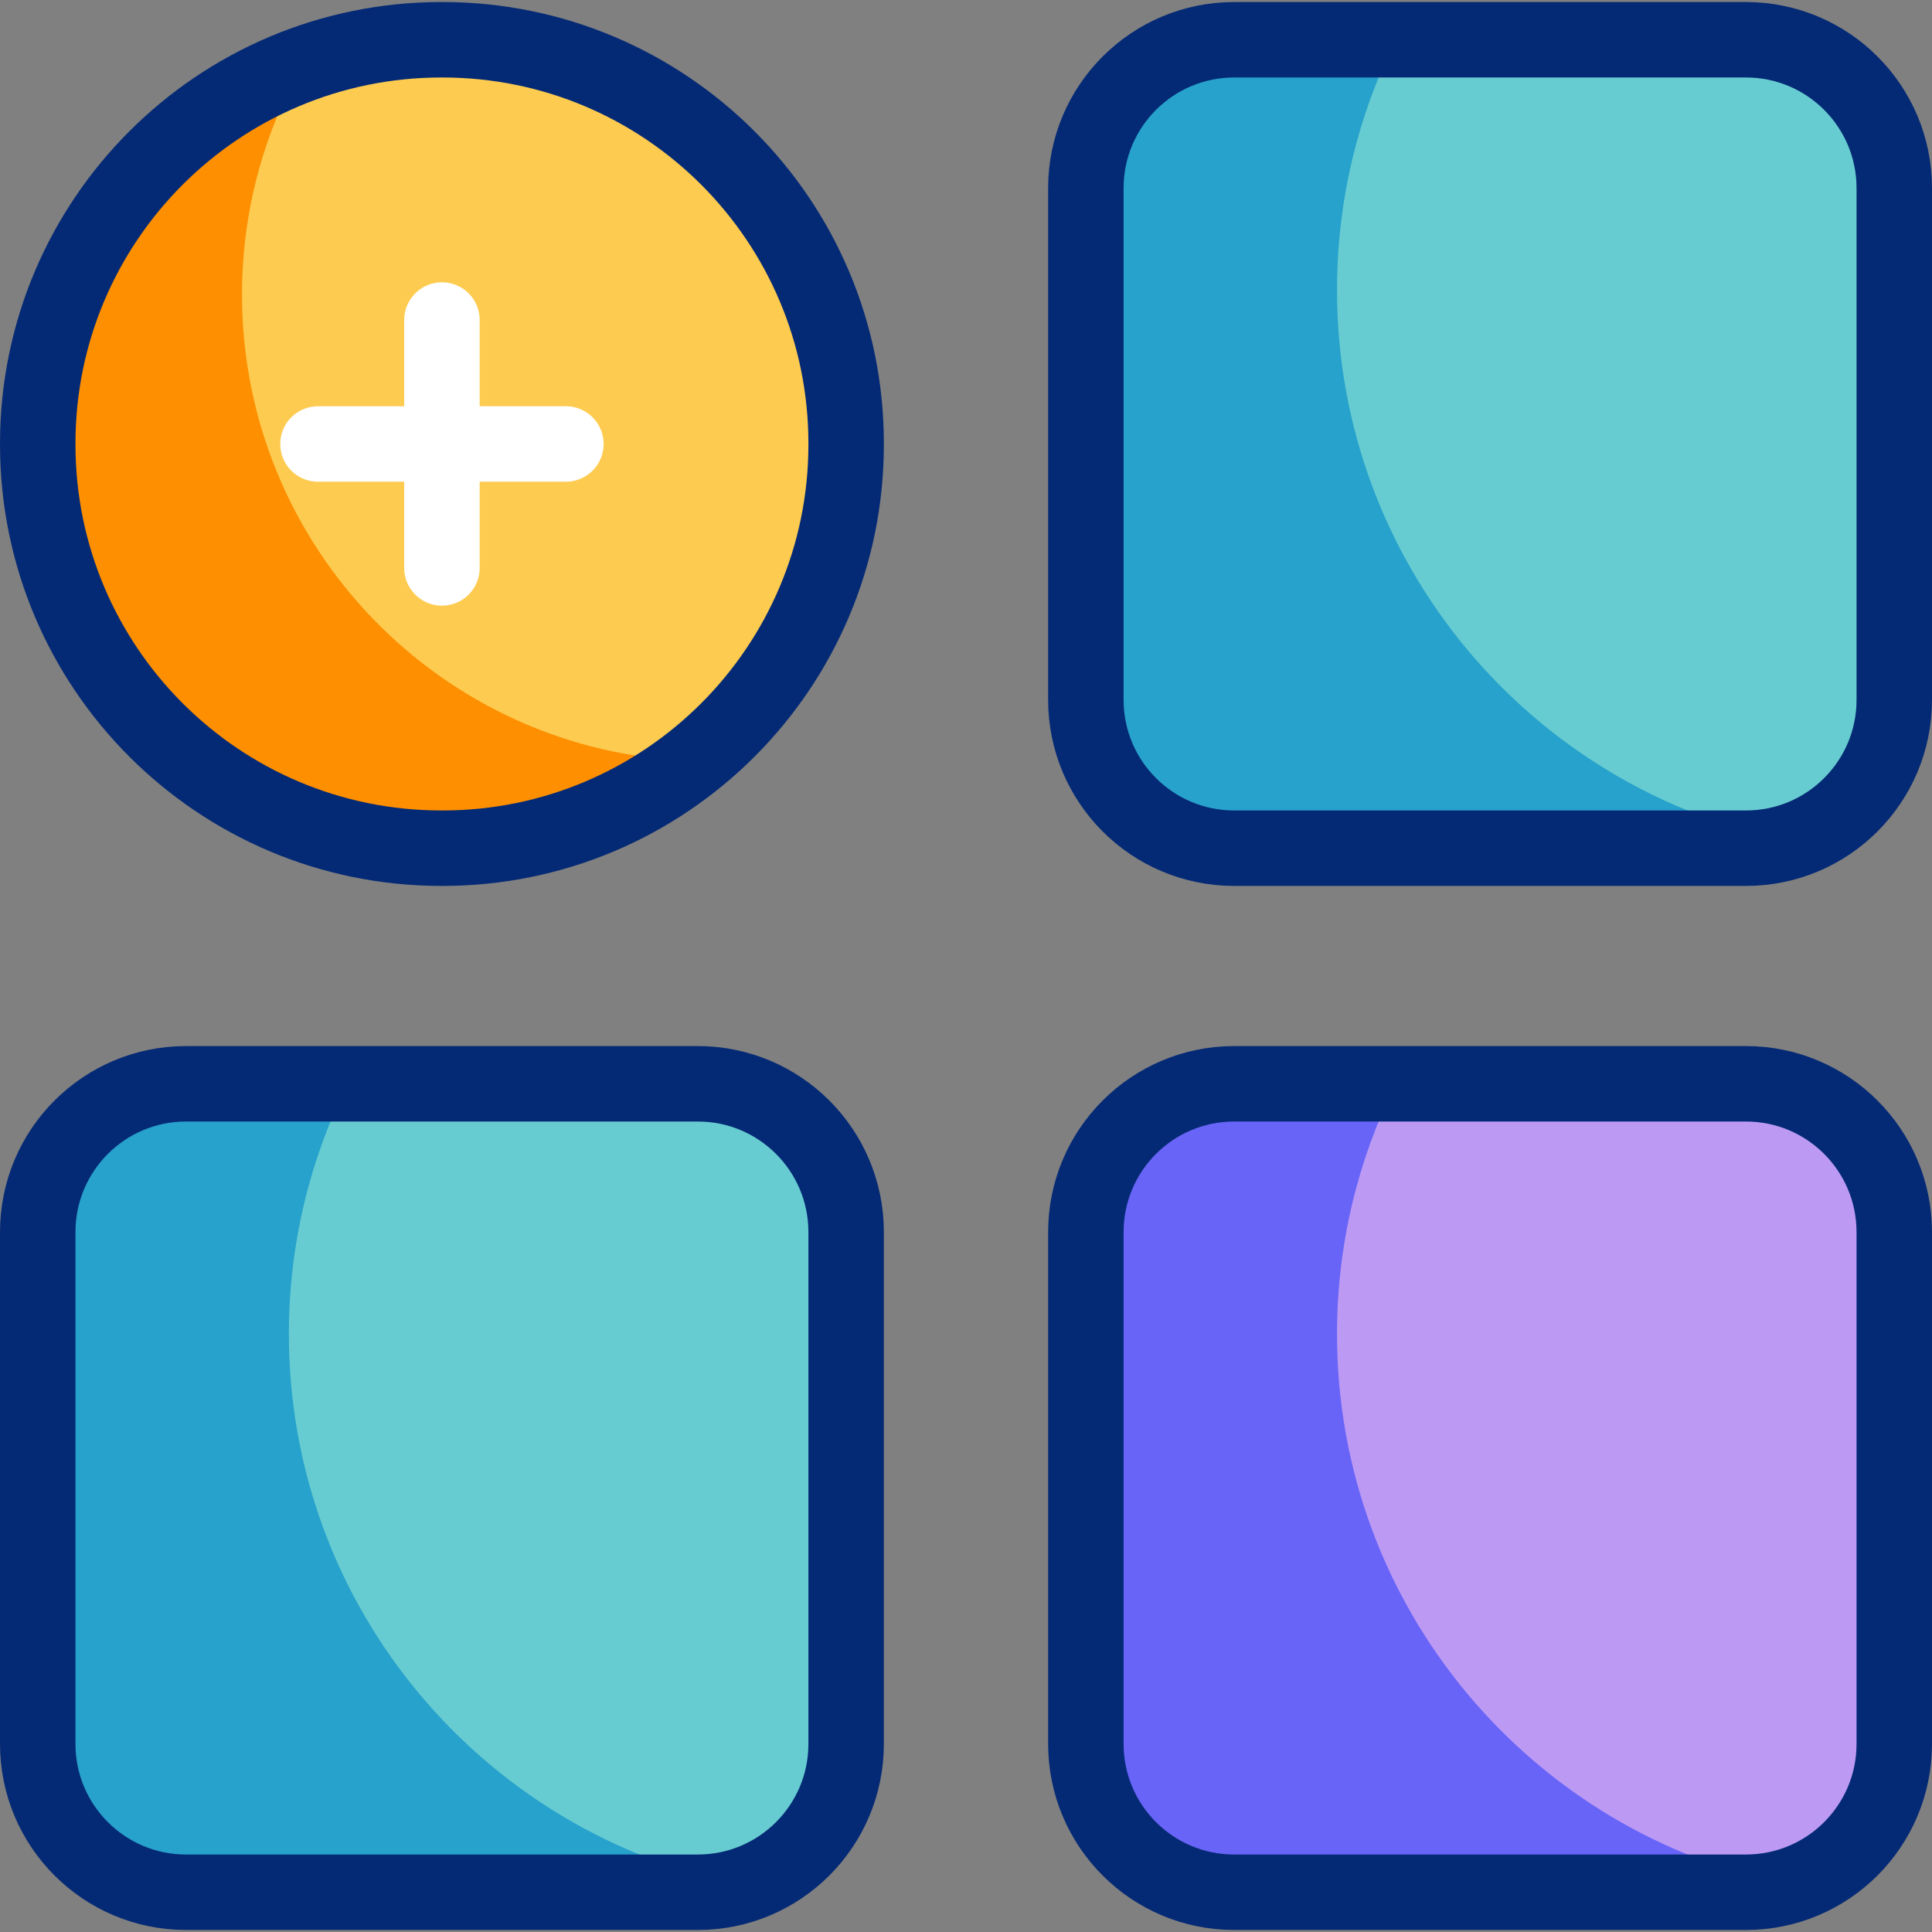 <svg version="1.1" id="Layer_1" xmlns="http://www.w3.org/2000/svg" xmlns:xlink="http://www.w3.org/1999/xlink" x="0px" y="0px" viewBox="0 0 512 512" style="enable-background:new 0 0 512 512;" xml:space="preserve">
<rect x="0" y="0" width="512" height="512" fill="#808080" stroke="none"/>
<g>
	<g>
		<g>
			<path style="fill:#BC9AF4;" d="M462.697,501.463H327.068c-21.706,0-39.303-17.597-39.303-39.303v-135.64&#10;&#9;&#9;&#9;&#9;c0-21.706,17.597-39.303,39.303-39.303h135.629c21.706,0,39.303,17.597,39.303,39.303v135.64&#10;&#9;&#9;&#9;&#9;C502,483.867,484.403,501.463,462.697,501.463z"/>
			<path style="fill:#6864F7;" d="M354.323,353.535c0-23.83,5.603-46.351,15.561-66.318h-42.769&#10;&#9;&#9;&#9;&#9;c-21.733,0-39.351,17.619-39.351,39.353v135.54c0,21.734,17.618,39.353,39.351,39.353h135.533c4.187,0,8.22-0.654,12.005-1.866&#10;&#9;&#9;&#9;&#9;C406.094,486.325,354.323,425.976,354.323,353.535z"/>
		</g>
		<g>
			<path style="fill:#67CCD1;" d="M462.697,224.782H327.068c-21.706,0-39.303-17.597-39.303-39.303V49.84&#10;&#9;&#9;&#9;&#9;c0-21.706,17.597-39.303,39.303-39.303h135.629C484.403,10.537,502,28.133,502,49.84v135.64&#10;&#9;&#9;&#9;&#9;C502,207.186,484.403,224.782,462.697,224.782z"/>
			<path style="fill:#27A2CC;" d="M354.323,76.855c0-23.83,5.603-46.351,15.561-66.318h-42.769&#10;&#9;&#9;&#9;&#9;c-21.733,0-39.351,17.619-39.351,39.353v135.54c0,21.734,17.618,39.353,39.351,39.353h135.533c4.187,0,8.22-0.654,12.005-1.866&#10;&#9;&#9;&#9;&#9;C406.094,209.644,354.323,149.296,354.323,76.855z"/>
		</g>
		<g>
			<path style="fill:#67CCD1;" d="M184.932,501.463H49.303C27.597,501.463,10,483.867,10,462.16v-135.64&#10;&#9;&#9;&#9;&#9;c0-21.706,17.597-39.303,39.303-39.303h135.629c21.706,0,39.303,17.597,39.303,39.303v135.64&#10;&#9;&#9;&#9;&#9;C224.235,483.867,206.638,501.463,184.932,501.463z"/>
			<path style="fill:#27A2CC;" d="M76.558,353.535c0-23.83,5.603-46.351,15.561-66.318H49.351C27.618,287.218,10,304.837,10,326.571&#10;&#9;&#9;&#9;&#9;v135.54c0,21.734,17.618,39.353,39.351,39.353h135.533c4.187,0,8.22-0.654,12.005-1.866&#10;&#9;&#9;&#9;&#9;C128.329,486.325,76.558,425.976,76.558,353.535z"/>
		</g>
		<g>
			<path style="fill:#FDCB50;" d="M117.249,224.782h-0.263C57.899,224.782,10,176.883,10,117.796v-0.273&#10;&#9;&#9;&#9;&#9;C10,58.436,57.899,10.537,116.986,10.537h0.263c59.087,0,106.986,47.899,106.986,106.986v0.273&#10;&#9;&#9;&#9;&#9;C224.235,176.883,176.336,224.782,117.249,224.782z"/>
			<path style="fill:#FD8F01;" d="M64.134,78.072c0-22.182,5.839-43.001,16.064-61.002C39.229,32.112,10,71.472,10,117.659v0&#10;&#9;&#9;&#9;&#9;c0,59.162,47.958,107.123,107.117,107.123h0c25.1,0,48.184-8.634,66.444-23.094C117.224,199.445,64.134,144.959,64.134,78.072z"/>
		</g>
	</g>
	<g>
		<path style="fill:none;stroke:#052A75;stroke-width:20;stroke-linecap:round;stroke-linejoin:round;stroke-miterlimit:10;" d="&#10;&#9;&#9;&#9;M462.697,224.782H327.068c-21.706,0-39.303-17.597-39.303-39.303V49.84c0-21.706,17.597-39.303,39.303-39.303h135.629&#10;&#9;&#9;&#9;C484.403,10.537,502,28.133,502,49.84v135.64C502,207.186,484.403,224.782,462.697,224.782z"/>
		<path style="fill:none;stroke:#052A75;stroke-width:20;stroke-linecap:round;stroke-linejoin:round;stroke-miterlimit:10;" d="&#10;&#9;&#9;&#9;M117.249,224.782h-0.263C57.899,224.782,10,176.883,10,117.796v-0.273C10,58.436,57.899,10.537,116.986,10.537h0.263&#10;&#9;&#9;&#9;c59.087,0,106.986,47.899,106.986,106.986v0.273C224.235,176.883,176.336,224.782,117.249,224.782z"/>
		<path style="fill:none;stroke:#052A75;stroke-width:20;stroke-linecap:round;stroke-linejoin:round;stroke-miterlimit:10;" d="&#10;&#9;&#9;&#9;M462.697,501.463H327.068c-21.706,0-39.303-17.597-39.303-39.303v-135.64c0-21.706,17.597-39.303,39.303-39.303h135.629&#10;&#9;&#9;&#9;c21.706,0,39.303,17.597,39.303,39.303v135.64C502,483.867,484.403,501.463,462.697,501.463z"/>
		<path style="fill:none;stroke:#052A75;stroke-width:20;stroke-linecap:round;stroke-linejoin:round;stroke-miterlimit:10;" d="&#10;&#9;&#9;&#9;M184.932,501.463H49.303C27.597,501.463,10,483.867,10,462.16v-135.64c0-21.706,17.597-39.303,39.303-39.303h135.629&#10;&#9;&#9;&#9;c21.706,0,39.303,17.597,39.303,39.303v135.64C224.235,483.867,206.638,501.463,184.932,501.463z"/>
		<g>
			
				<line style="fill:none;stroke:#FFFFFF;stroke-width:20;stroke-linecap:round;stroke-linejoin:round;stroke-miterlimit:10;" x1="117.118" y1="84.813" x2="117.118" y2="150.506"/>
			
				<line style="fill:none;stroke:#FFFFFF;stroke-width:20;stroke-linecap:round;stroke-linejoin:round;stroke-miterlimit:10;" x1="149.962" y1="117.66" x2="84.273" y2="117.66"/>
		</g>
	</g>
</g>
<g>
</g>
<g>
</g>
<g>
</g>
<g>
</g>
<g>
</g>
<g>
</g>
<g>
</g>
<g>
</g>
<g>
</g>
<g>
</g>
<g>
</g>
<g>
</g>
<g>
</g>
<g>
</g>
<g>
</g>
</svg>